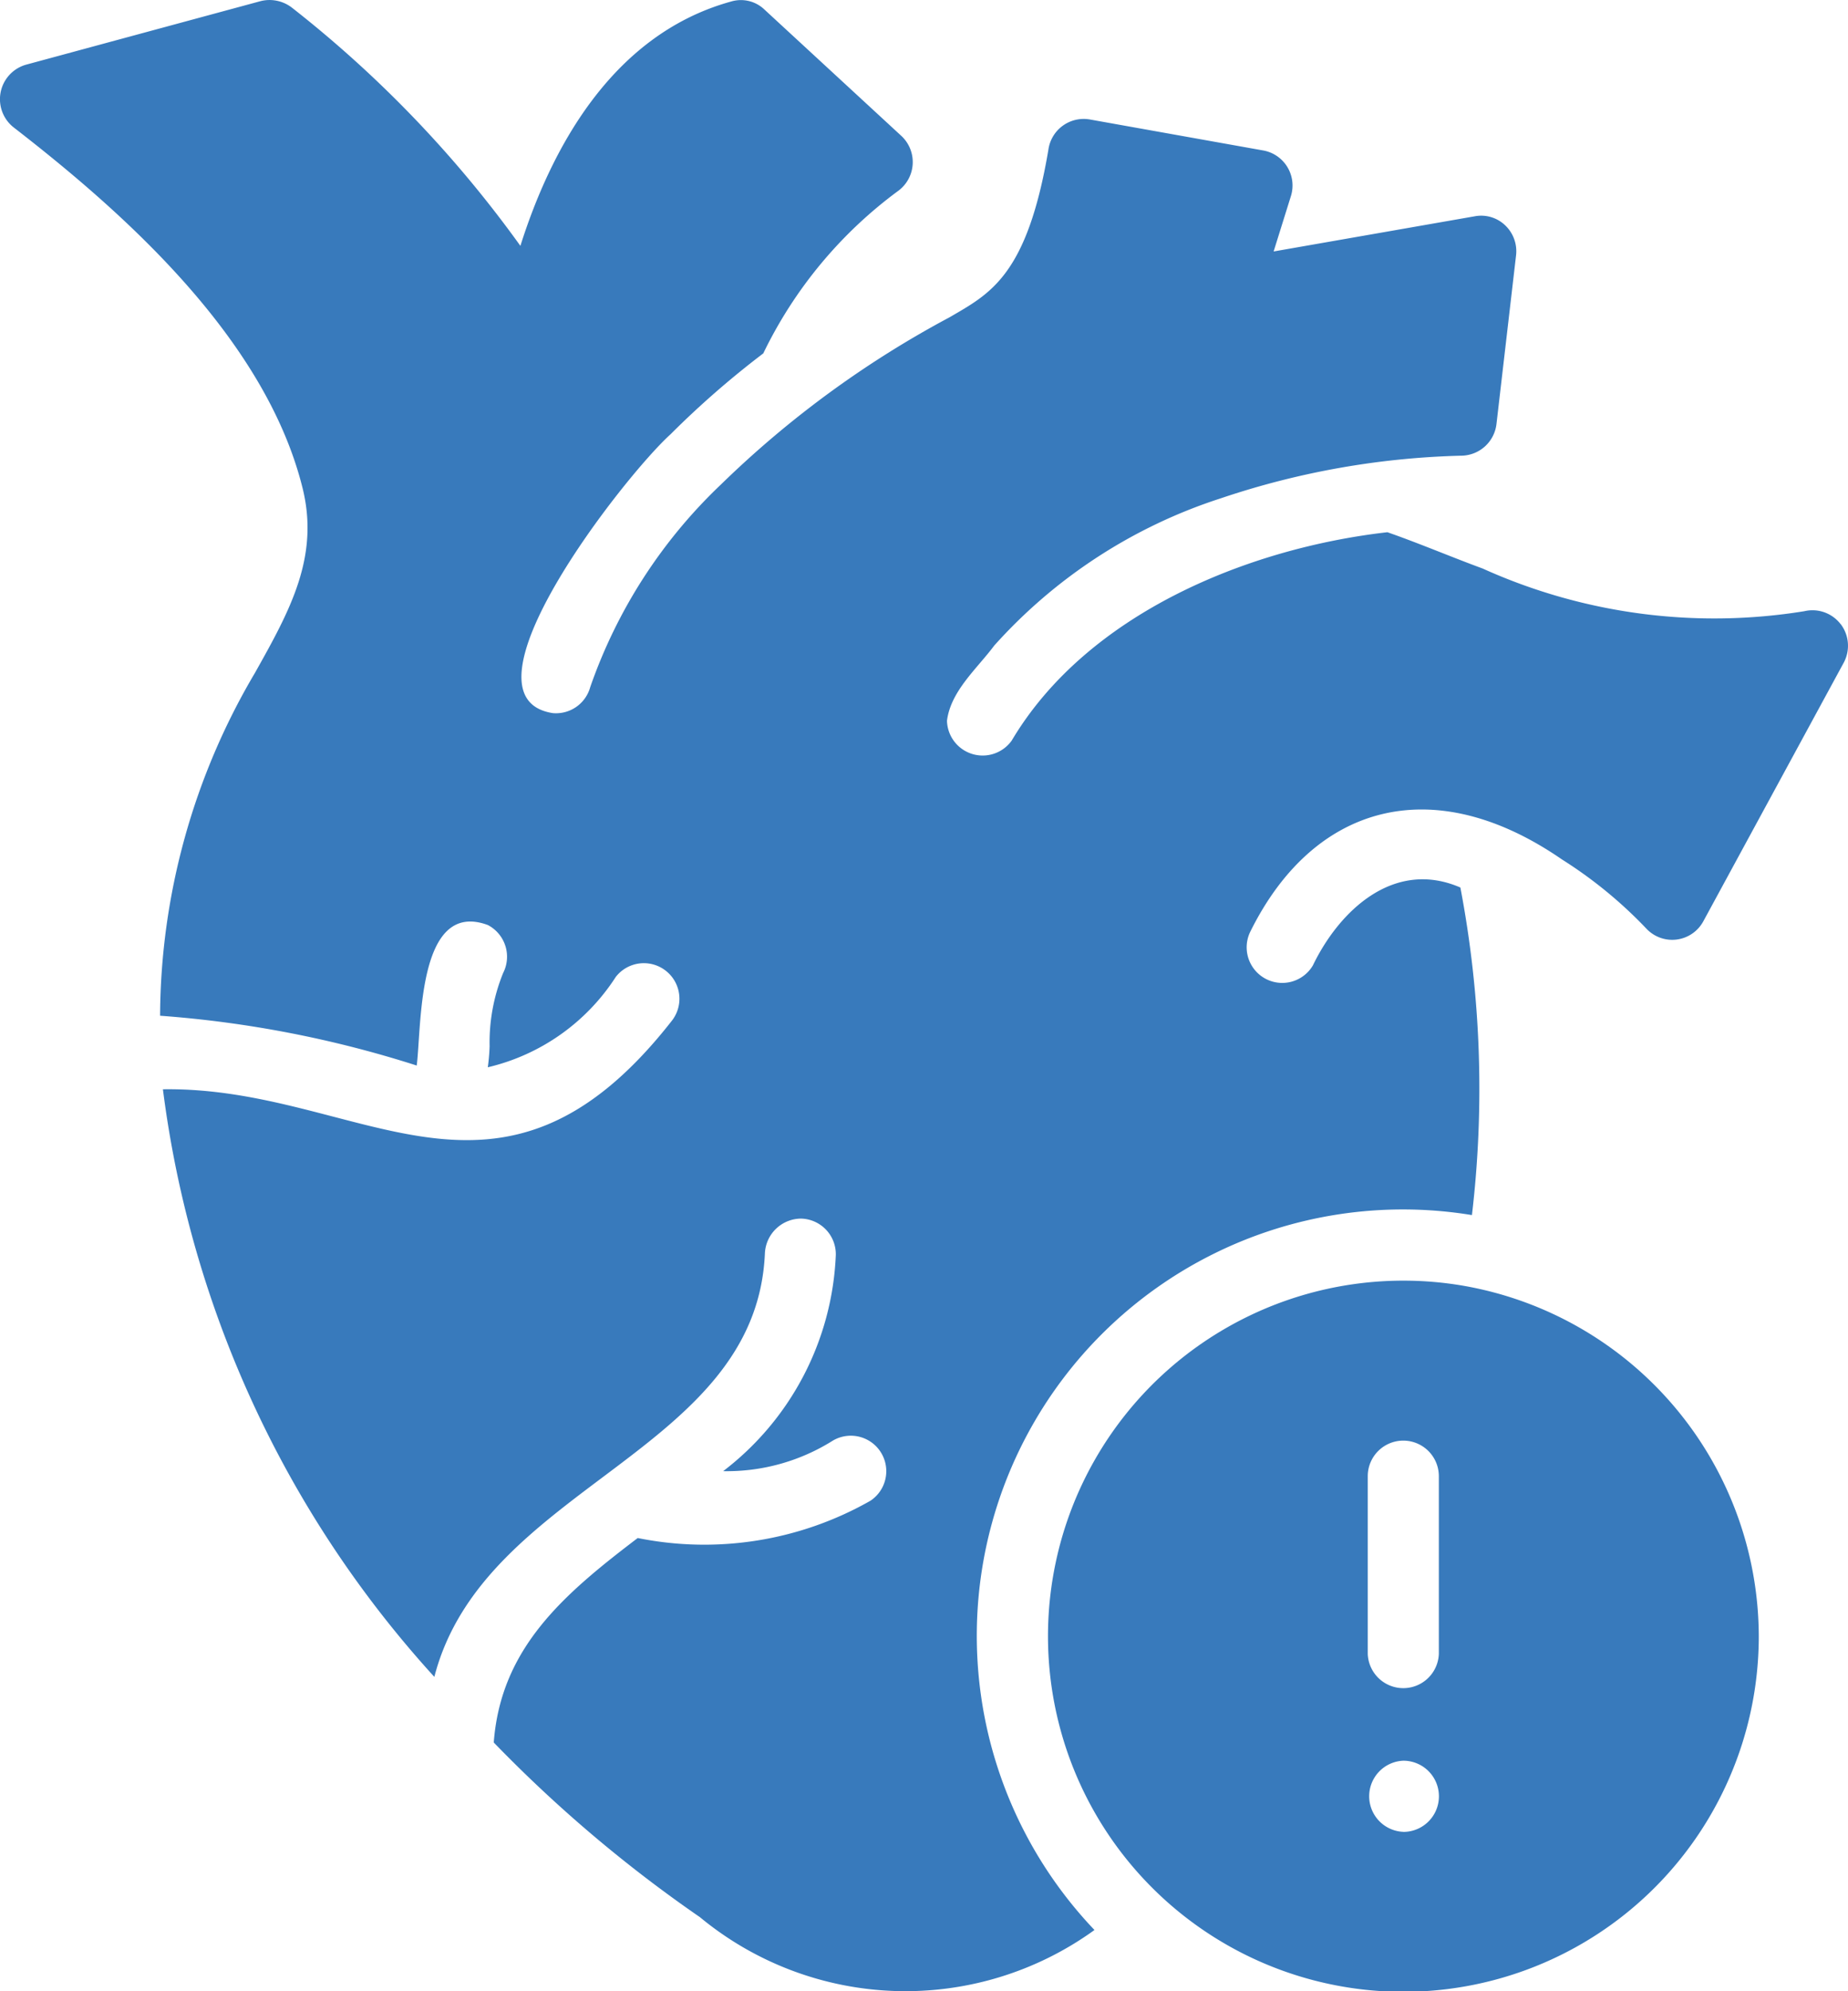 <svg xmlns="http://www.w3.org/2000/svg" width="32" height="34.462" viewBox="0 0 32 34.462">
  <g id="Group_1275" data-name="Group 1275" transform="translate(-6 -4)">
    <path id="Path_12443" data-name="Path 12443" d="M37.871,14.8a.615.615,0,0,0-.628-.222,9.747,9.747,0,0,1-5.57-.739c-.545-.2-1.095-.435-1.649-.628-2.418.276-5.2,1.409-6.506,3.607a.618.618,0,0,1-1.12-.345c.066-.516.52-.9.818-1.3a8.966,8.966,0,0,1,3.921-2.548,14.094,14.094,0,0,1,4.185-.739.62.62,0,0,0,.591-.548l.339-2.918a.618.618,0,0,0-.185-.517.6.6,0,0,0-.529-.16l-3.484.609.3-.96a.616.616,0,0,0-.48-.788l-3-.536a.617.617,0,0,0-.72.523c-.369,2.182-1.008,2.49-1.711,2.9a17.4,17.4,0,0,0-3.958,2.893,8.829,8.829,0,0,0-2.265,3.509.615.615,0,0,1-.646.449c-1.757-.271,1.226-4.093,2.037-4.826a15.763,15.763,0,0,1,1.606-1.4,7.592,7.592,0,0,1,2.345-2.819.619.619,0,0,0,.049-.942L19.24,4.168a.59.59,0,0,0-.579-.142c-2.1.579-3.139,2.616-3.65,4.229a20.2,20.2,0,0,0-3.958-4.124.635.635,0,0,0-.542-.111l-4.062,1.1a.621.621,0,0,0-.215,1.083c1.828,1.416,4.339,3.6,5,6.223.308,1.206-.215,2.142-.819,3.219a11.747,11.747,0,0,0-1.643,5.934,19.114,19.114,0,0,1,4.444.862c.086-.675.005-2.883,1.231-2.432a.619.619,0,0,1,.265.831,3.194,3.194,0,0,0-.234,1.268,3.6,3.6,0,0,1-.031.363,3.623,3.623,0,0,0,2.216-1.564.616.616,0,0,1,.972.757c-3.011,3.849-5.38,1.135-8.814,1.188a18.57,18.57,0,0,0,4.7,10.169c.861-3.328,5.575-3.87,5.724-7.331a.63.63,0,0,1,.628-.6.617.617,0,0,1,.6.628,4.962,4.962,0,0,1-1.951,3.743,3.452,3.452,0,0,0,1.9-.529.614.614,0,0,1,.652,1.04,5.819,5.819,0,0,1-4.031.646c-1.28.973-2.37,1.9-2.493,3.539A23.637,23.637,0,0,0,18.12,37.18a5.587,5.587,0,0,0,6.832.222,7.379,7.379,0,0,1,6.536-12.373,18.621,18.621,0,0,0-.2-5.669c-1.154-.5-2.1.406-2.554,1.348a.616.616,0,0,1-1.089-.573c1.089-2.213,3.158-2.807,5.4-1.262a7.628,7.628,0,0,1,1.465,1.2.613.613,0,0,0,.985-.129l2.431-4.475a.619.619,0,0,0-.055-.671Z" transform="translate(0 0)" fill="#387abc"/>
    <path id="Path_12444" data-name="Path 12444" d="M42.65,40.093a6.154,6.154,0,1,0,5.139,6.069,6.173,6.173,0,0,0-5.139-6.069Zm-1.016,9.455a.616.616,0,0,1,0-1.231A.616.616,0,0,1,41.635,49.549Zm.615-3.078a.616.616,0,0,1-1.231,0V43.393a.615.615,0,1,1,1.231,0Z" transform="translate(-11.334 -13.845)" fill="#387abc"/>
  </g>
</svg>

